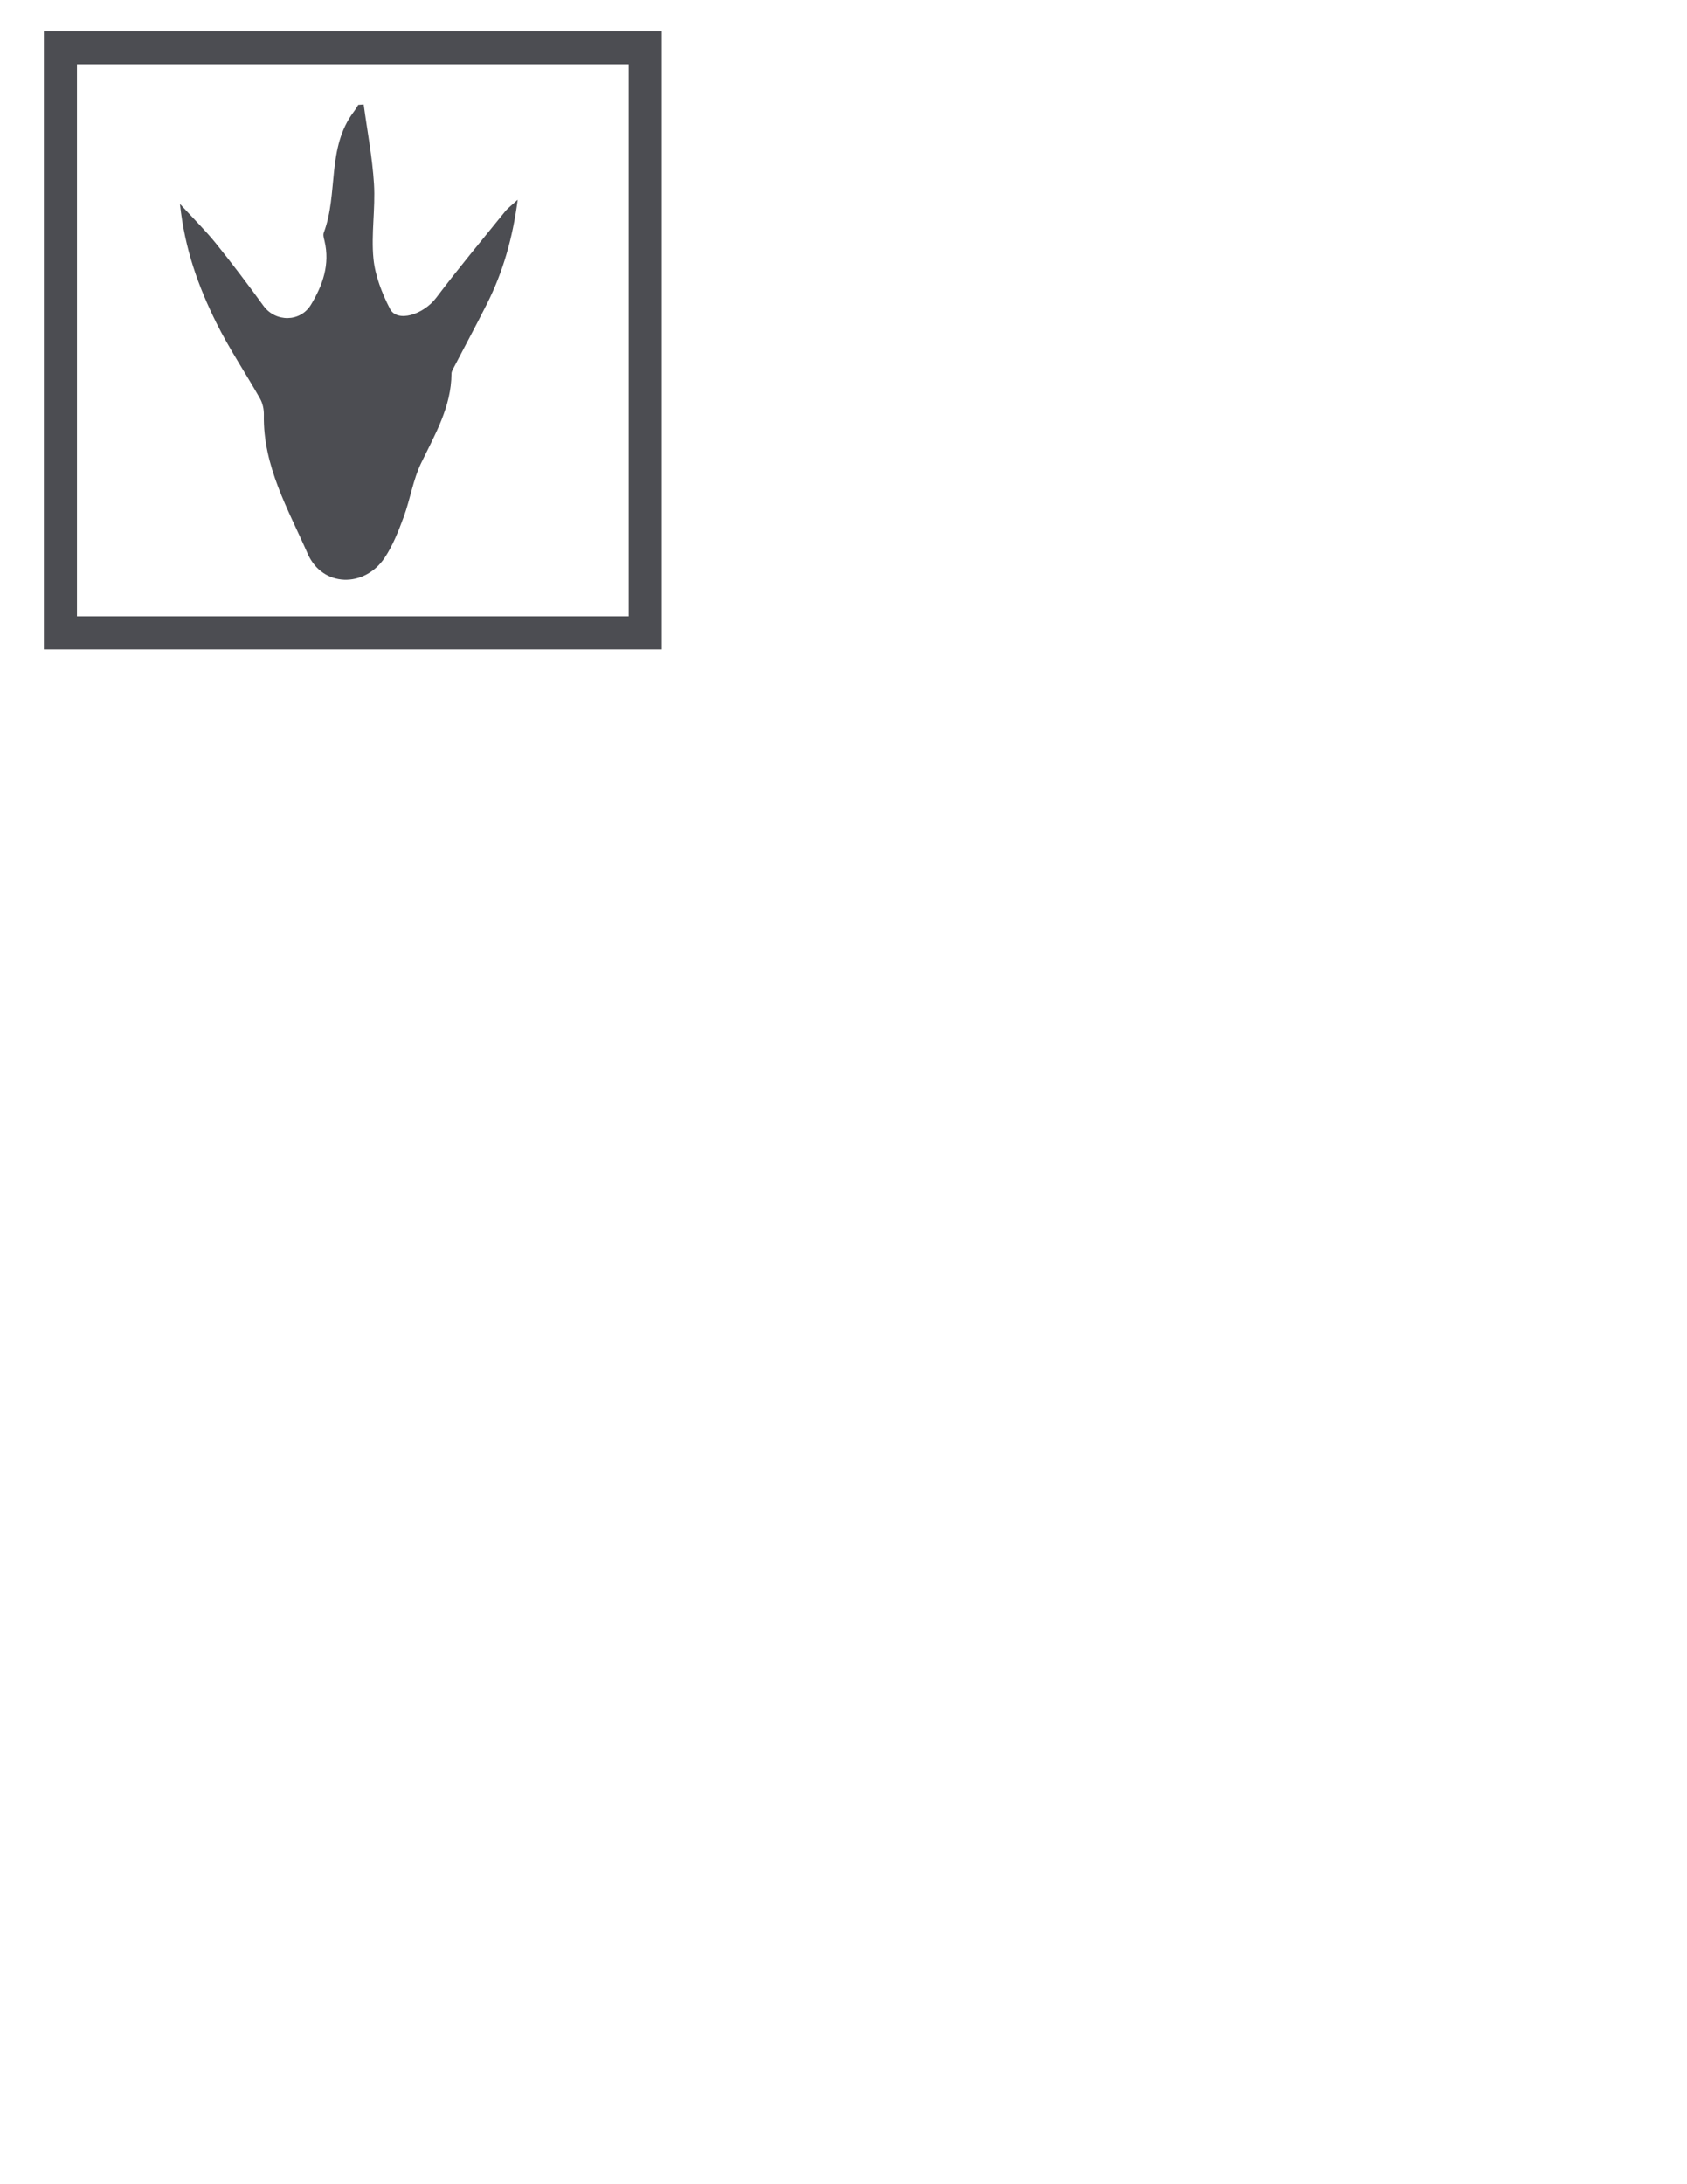 <?xml version="1.0" encoding="utf-8"?>
<!-- Generator: Adobe Illustrator 16.0.4, SVG Export Plug-In . SVG Version: 6.00 Build 0)  -->
<!DOCTYPE svg PUBLIC "-//W3C//DTD SVG 1.1//EN" "http://www.w3.org/Graphics/SVG/1.1/DTD/svg11.dtd">
<svg version="1.1" id="Layer_1" xmlns="http://www.w3.org/2000/svg" xmlns:xlink="http://www.w3.org/1999/xlink" x="0px" y="0px"
	 width="612px" height="792px" viewBox="0 0 612 792" enable-background="new 0 0 612 792" xml:space="preserve">
<rect x="21.918" y="17.313" fill="none" stroke="#4C4D52" stroke-width="12" stroke-miterlimit="10" width="212.152" height="212.152"/>
<g>
	<g>
		<g>
			<path fill-rule="evenodd" clip-rule="evenodd" fill="#4C4D52" d="M187.809,72.418c-1.812,13.852-5.32,26.173-11.166,37.783
				c-3.893,7.729-8.002,15.351-11.994,23.029c-0.37,0.71-0.857,1.489-0.861,2.239c-0.066,12.04-5.939,21.993-10.986,32.388
				c-2.966,6.109-3.973,13.14-6.345,19.578c-1.873,5.087-3.907,10.286-6.881,14.764c-7.348,11.062-22.597,10.77-27.945-1.397
				c-7.076-16.102-16.274-31.807-15.906-50.392c0.039-1.942-0.416-4.142-1.36-5.814c-5.23-9.258-11.222-18.122-15.928-27.63
				c-6.454-13.034-11.429-26.692-13.151-43.026c5.044,5.499,9.331,9.713,13.079,14.361c5.939,7.365,11.641,14.933,17.208,22.584
				c4.371,6.008,13.363,5.996,17.227-0.379c4.304-7.104,6.951-14.623,4.938-23.117c-0.231-0.978-0.605-2.15-0.287-2.995
				c5.354-14.197,0.998-30.806,10.89-43.864c0.599-0.789,1.089-1.662,1.629-2.496c0.655-0.052,1.309-0.102,1.963-0.152
				c1.302,9.615,3.158,19.196,3.746,28.855c0.546,8.973-1.061,18.106-0.196,27.022c0.605,6.241,3.09,12.587,5.998,18.238
				c2.615,5.081,12.123,2.129,16.777-4.033c8.03-10.635,16.568-20.886,24.957-31.247C184.326,75.343,185.809,74.269,187.809,72.418z
				"/>
		</g>
	</g>
</g>
</svg>
